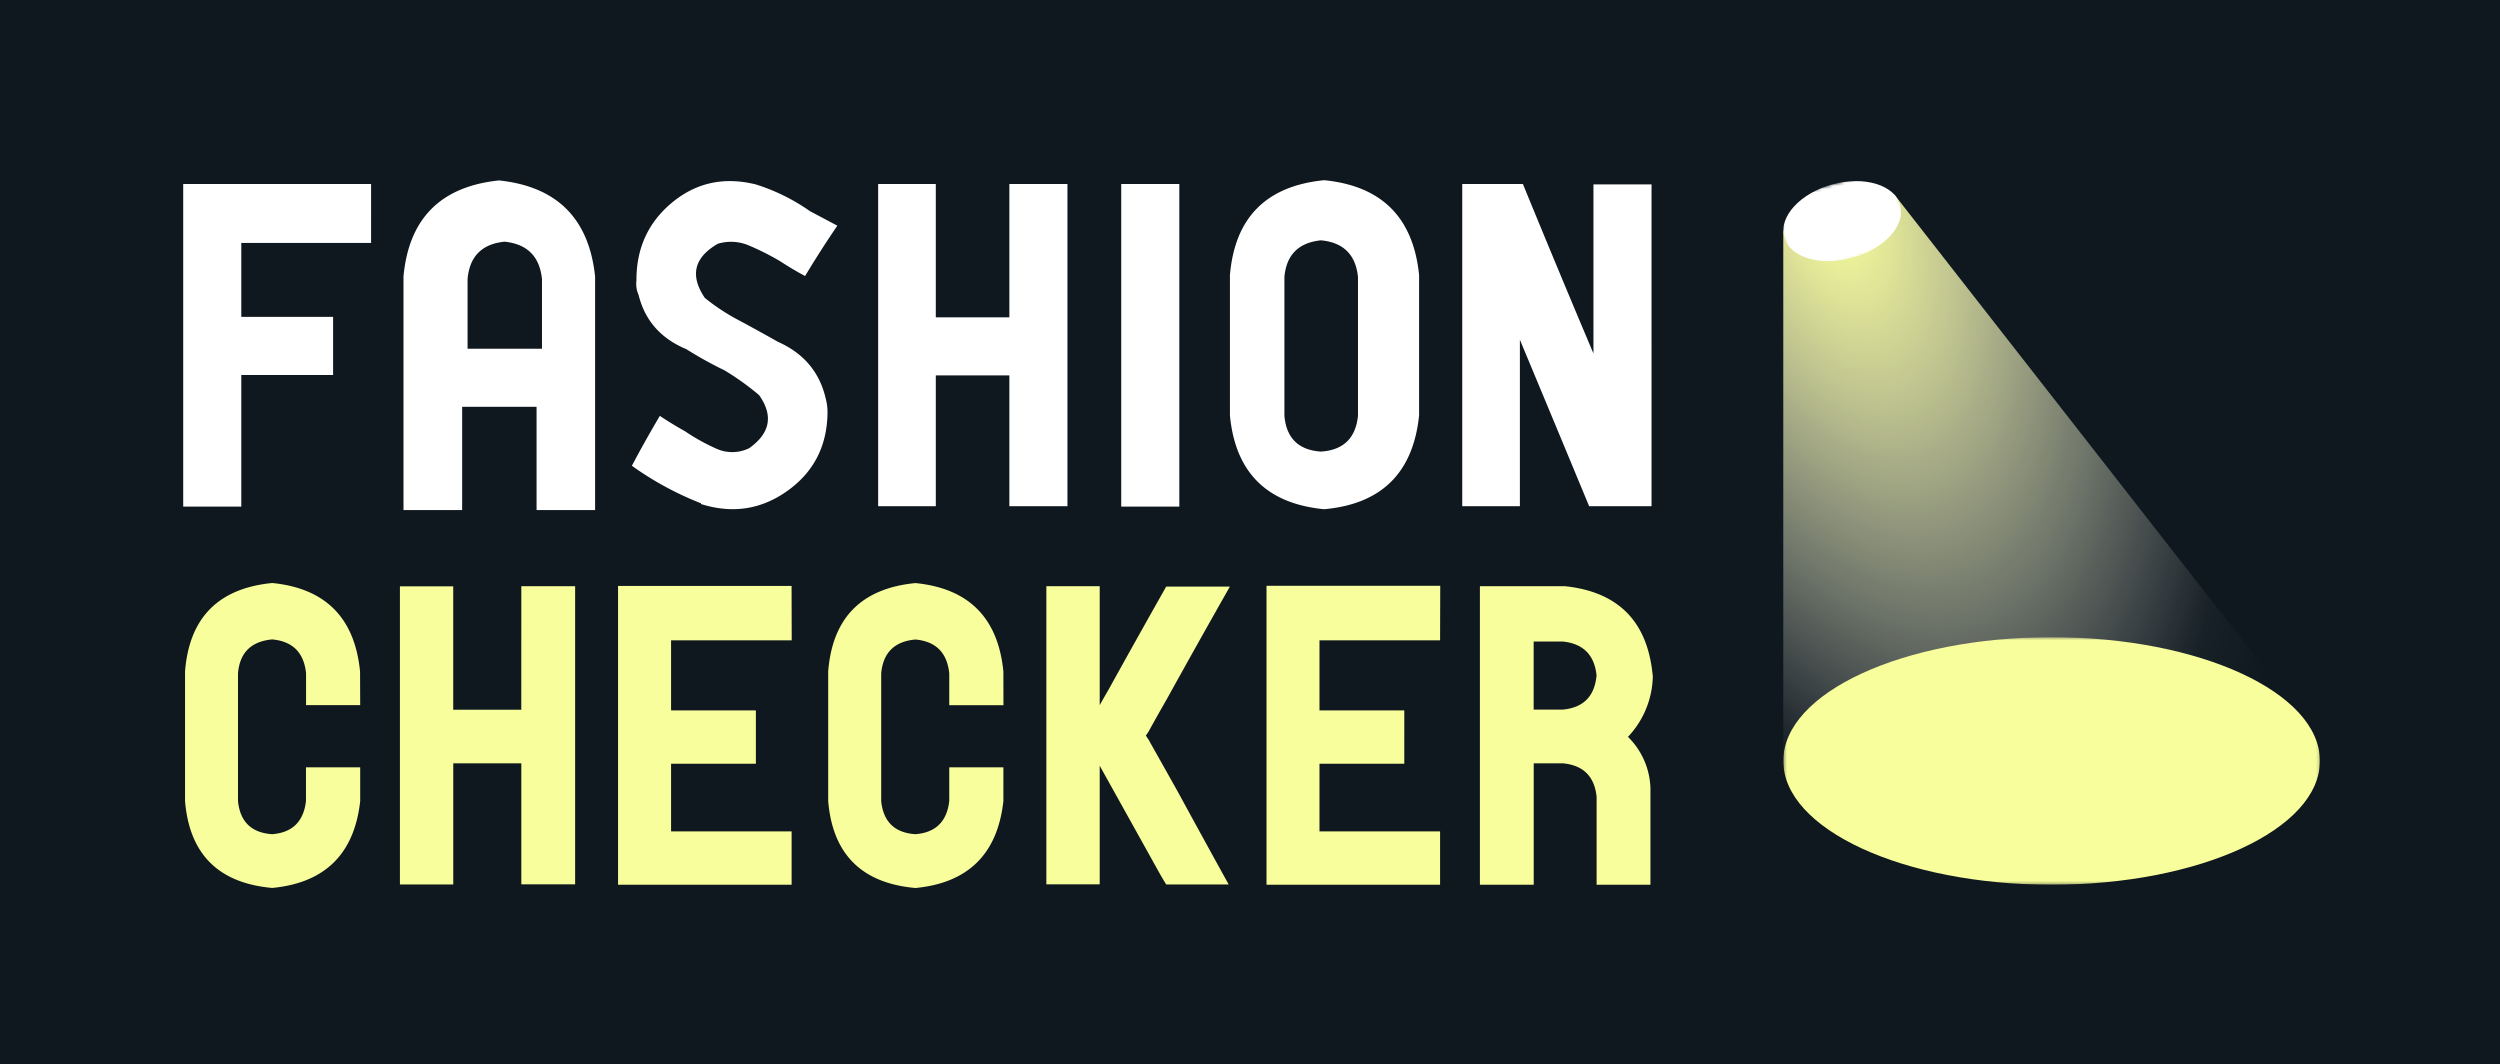 <svg xmlns="http://www.w3.org/2000/svg" xmlns:xlink="http://www.w3.org/1999/xlink" viewBox="0 0 789.78 336.27"><defs><style>.cls-1{fill:url(#linear-gradient);filter:url(#luminosity-noclip);}.cls-2{fill:url(#linear-gradient-2);}.cls-3{fill:none;}.cls-4{isolation:isolate;}.cls-5{fill:#0f181f;}.cls-6{fill:#f9fe9c;}.cls-7{fill:#fff;}.cls-8{mix-blend-mode:screen;}.cls-9{fill:url(#radial-gradient);}.cls-10{clip-path:url(#clip-path);}.cls-11{mask:url(#mask);}.cls-12{clip-path:url(#clip-path-2);}.cls-13{mask:url(#mask-2);}.cls-14{filter:url(#luminosity-noclip-2);}</style><linearGradient id="linear-gradient" x1="-1865.33" y1="127.55" x2="-1864.41" y2="127.55" gradientTransform="matrix(0, -19.74, -19.74, 0, 3166.5, -36664.17)" gradientUnits="userSpaceOnUse"><stop offset="0" stop-color="#fff"/><stop offset="1"/></linearGradient><linearGradient id="linear-gradient-2" x1="-1846.67" y1="127.26" x2="-1846.41" y2="127.26" gradientTransform="matrix(0, -21.98, -19.74, 0, 3094.78, -40541.53)" xlink:href="#linear-gradient"/><radialGradient id="radial-gradient" cx="579.57" cy="63.97" r="237.69" gradientTransform="matrix(0.34, 0.94, -0.5, 0.18, 413.3, -492.27)" gradientUnits="userSpaceOnUse"><stop offset="0" stop-color="#f9fe9c"/><stop offset="0.1" stop-color="#f9fea3" stop-opacity="0.92"/><stop offset="0.29" stop-color="#fbfeb7" stop-opacity="0.73"/><stop offset="0.57" stop-color="#fdffd6" stop-opacity="0.41"/><stop offset="0.87" stop-color="#fffffb" stop-opacity="0.04"/><stop offset="1" stop-color="#fff" stop-opacity="0"/></radialGradient><clipPath id="clip-path"><rect class="cls-3" x="563.36" y="201.29" width="169.53" height="78.21"/></clipPath><filter id="luminosity-noclip" x="555.03" y="45.8" width="186.18" height="234.62" filterUnits="userSpaceOnUse" color-interpolation-filters="sRGB"><feFlood flood-color="#fff" result="bg"/><feBlend in="SourceGraphic" in2="bg"/></filter><mask id="mask" x="555.03" y="45.8" width="186.18" height="234.62" maskUnits="userSpaceOnUse"><rect class="cls-1" x="563.36" y="201.29" width="169.53" height="78.21"/></mask><clipPath id="clip-path-2"><rect class="cls-3" x="555.03" y="194.81" width="186.18" height="85.61"/></clipPath><filter id="luminosity-noclip-2" x="560.45" y="53.21" width="43.05" height="33.27" filterUnits="userSpaceOnUse" color-interpolation-filters="sRGB"><feFlood flood-color="#fff" result="bg"/><feBlend in="SourceGraphic" in2="bg"/></filter><mask id="mask-2" x="560.45" y="53.21" width="43.05" height="33.27" maskUnits="userSpaceOnUse"><g class="cls-14"><rect class="cls-2" x="562.96" y="57.84" width="38.03" height="24.02" transform="translate(2.4 157.37) rotate(-15.43)"/></g></mask></defs><title>CCC_FashionChecker_RGB_</title><g class="cls-4"><g id="Layer_1" data-name="Layer 1"><rect class="cls-5" width="789.78" height="336.27"/><path class="cls-6" d="M484.5,224.17V202.66h9.18q9.68,1,10.69,10.69-.89,9.93-10.69,10.82Zm37.6-10.82q-2.4-25.53-27.79-28.17H467.52V279.5h17V241.14h9.18q9.68.88,10.69,10.57V279.5h17V250.45a23.68,23.68,0,0,0-7.16-17.73h.12a28.62,28.62,0,0,0,7.8-19.37m-67.16-28.29H400.11V279.5h54.83V262.65h-38.1V241.27h26.79V224.42H416.84V202.28h38.1ZM362,232.34a11.62,11.62,0,0,0,1-1.51q2.76-5,5.66-10.06,9.81-17.73,19.87-35.46H368.42q-9.32,16.47-18.36,32.82-1.4,2.38-2.65,4.65v-37.6H330.56v94.19h16.85V241.9q9.18,16.47,18.37,33c.83,1.51,1.71,3,2.64,4.52h19.74q-8.06-14.58-16-29.17-4.15-7.42-8.43-15-.37-.63-.75-1.38l-1-1.51m-45-20.25q-2.52-25.4-27.79-27.91-25.54,2.5-27.55,27.91v41q2.14,25.16,27.55,27.42,25-2.4,27.79-27.42V242.4H299.88v10.69q-1.12,9.69-10.68,10.44-9.81-.63-10.82-10.44V212.72q.89-9.81,10.82-10.69,9.68.89,10.68,10.69v10.06H317Zm-66.91-27H195.25V279.5h54.83V262.65H212V241.27h26.79V224.42H212V202.28h38.11Zm-85.39,39.11h-21.5v-39H126.34v94.19h16.85V241.14h21.5v38.23h17V185.18h-17Zm-50.93-12.08Q111.24,186.7,86,184.18q-25.53,2.5-27.54,27.91v41Q60.56,278.25,86,280.51q25-2.4,27.79-27.42V242.4H96.66v10.69Q95.52,262.78,86,263.53q-9.81-.63-10.81-10.44V212.72Q76,202.91,86,202q9.68.89,10.69,10.69v10.06h17.1Z"/><path class="cls-7" d="M521.74,58.25H503.39v53.42Q492.11,85,481.1,58.12H461.94v101.8h18.21v-52.6q11,26.37,21.88,52.6h19.71ZM417.31,142.66q-10.6-.69-11.55-11.28V87.48q.94-10.47,11.55-11.56,10.6,1,11.69,11.56v43.9q-1.1,10.59-11.69,11.28M388.55,86.93v44.31q2.58,27,29.76,29.63,27.18-2.44,30-29.63V86.93q-2.73-27.32-30-30-27.45,2.72-29.76,30m-34.34,73.12h18.35V58.12H354.21Zm-35.34-59.8H295.63V58.12H277.42v101.8h18.21V118.6h23.24v41.32h18.35V58.12H318.87ZM245.79,108q-6-3.39-11.83-6.53a66.28,66.28,0,0,1-11.28-7.34q-7.2-10.59,4.08-17.12a14.37,14.37,0,0,1,10,.61,83.37,83.37,0,0,1,9.58,4.83q3.94,2.58,8,4.75,4.89-8.15,10.19-15.9l-8.7-4.62a61.62,61.62,0,0,0-17.53-8.56h-.13q-14.69-3.4-25.9,5.91t-11.21,24.4v.13a8.66,8.66,0,0,0,.68,4.62q3,12.1,15.09,17.13a124.12,124.12,0,0,0,12,6.66,82.15,82.15,0,0,1,11,7.88q6.8,9.66-3.13,16.72a12.11,12.11,0,0,1-10.46.14,64.28,64.28,0,0,1-9.79-5.44q-4.35-2.45-8-4.89-4.89,8.28-8.83,15.76A99.81,99.81,0,0,0,221.46,159c0,.18,0,.27.13.27q14.82,4.62,27.19-4.22t12.64-24.46v-.14a16.48,16.48,0,0,0-.55-4.48Q258,113.43,245.79,108m-98.08,2.17v-22q.94-10.73,11.68-11.82,10.74,1.1,11.83,11.82v22ZM127.47,87.34v73.8H146V128.52h23.51v32.62H188V87.34Q185.1,59.89,157.64,57,130,59.88,127.47,87.34M57.88,58.12V160.05H76.23V118.46h29V100.11H76.23V76.74h41V58.12Z"/><g class="cls-8"><path class="cls-9" d="M727.84,227.1,598.67,61.74c-2.63-2.86-12.77-3-20.36-.28-12.81,4.64-14.95,10.21-14.95,12.28V241.22Z"/></g><g class="cls-10"><g class="cls-11"><g class="cls-12"><path class="cls-6" d="M648.12,279.5c46.82,0,84.77-17.51,84.77-39.11s-37.95-39.1-84.77-39.1-84.76,17.51-84.76,39.1,37.95,39.11,84.76,39.11"/><path class="cls-6" d="M577.42,58.78c7.77,0,14.06-2.9,14.06-6.49s-6.29-6.49-14.06-6.49-14.06,2.91-14.06,6.49,6.29,6.49,14.06,6.49"/></g></g></g><g class="cls-13"><path class="cls-7" d="M585.17,81.42c10.13-2.79,16.9-10.24,15.14-16.63s-11.4-9.31-21.53-6.52-16.9,10.24-15.13,16.64,11.4,9.31,21.52,6.51"/></g></g></g></svg>